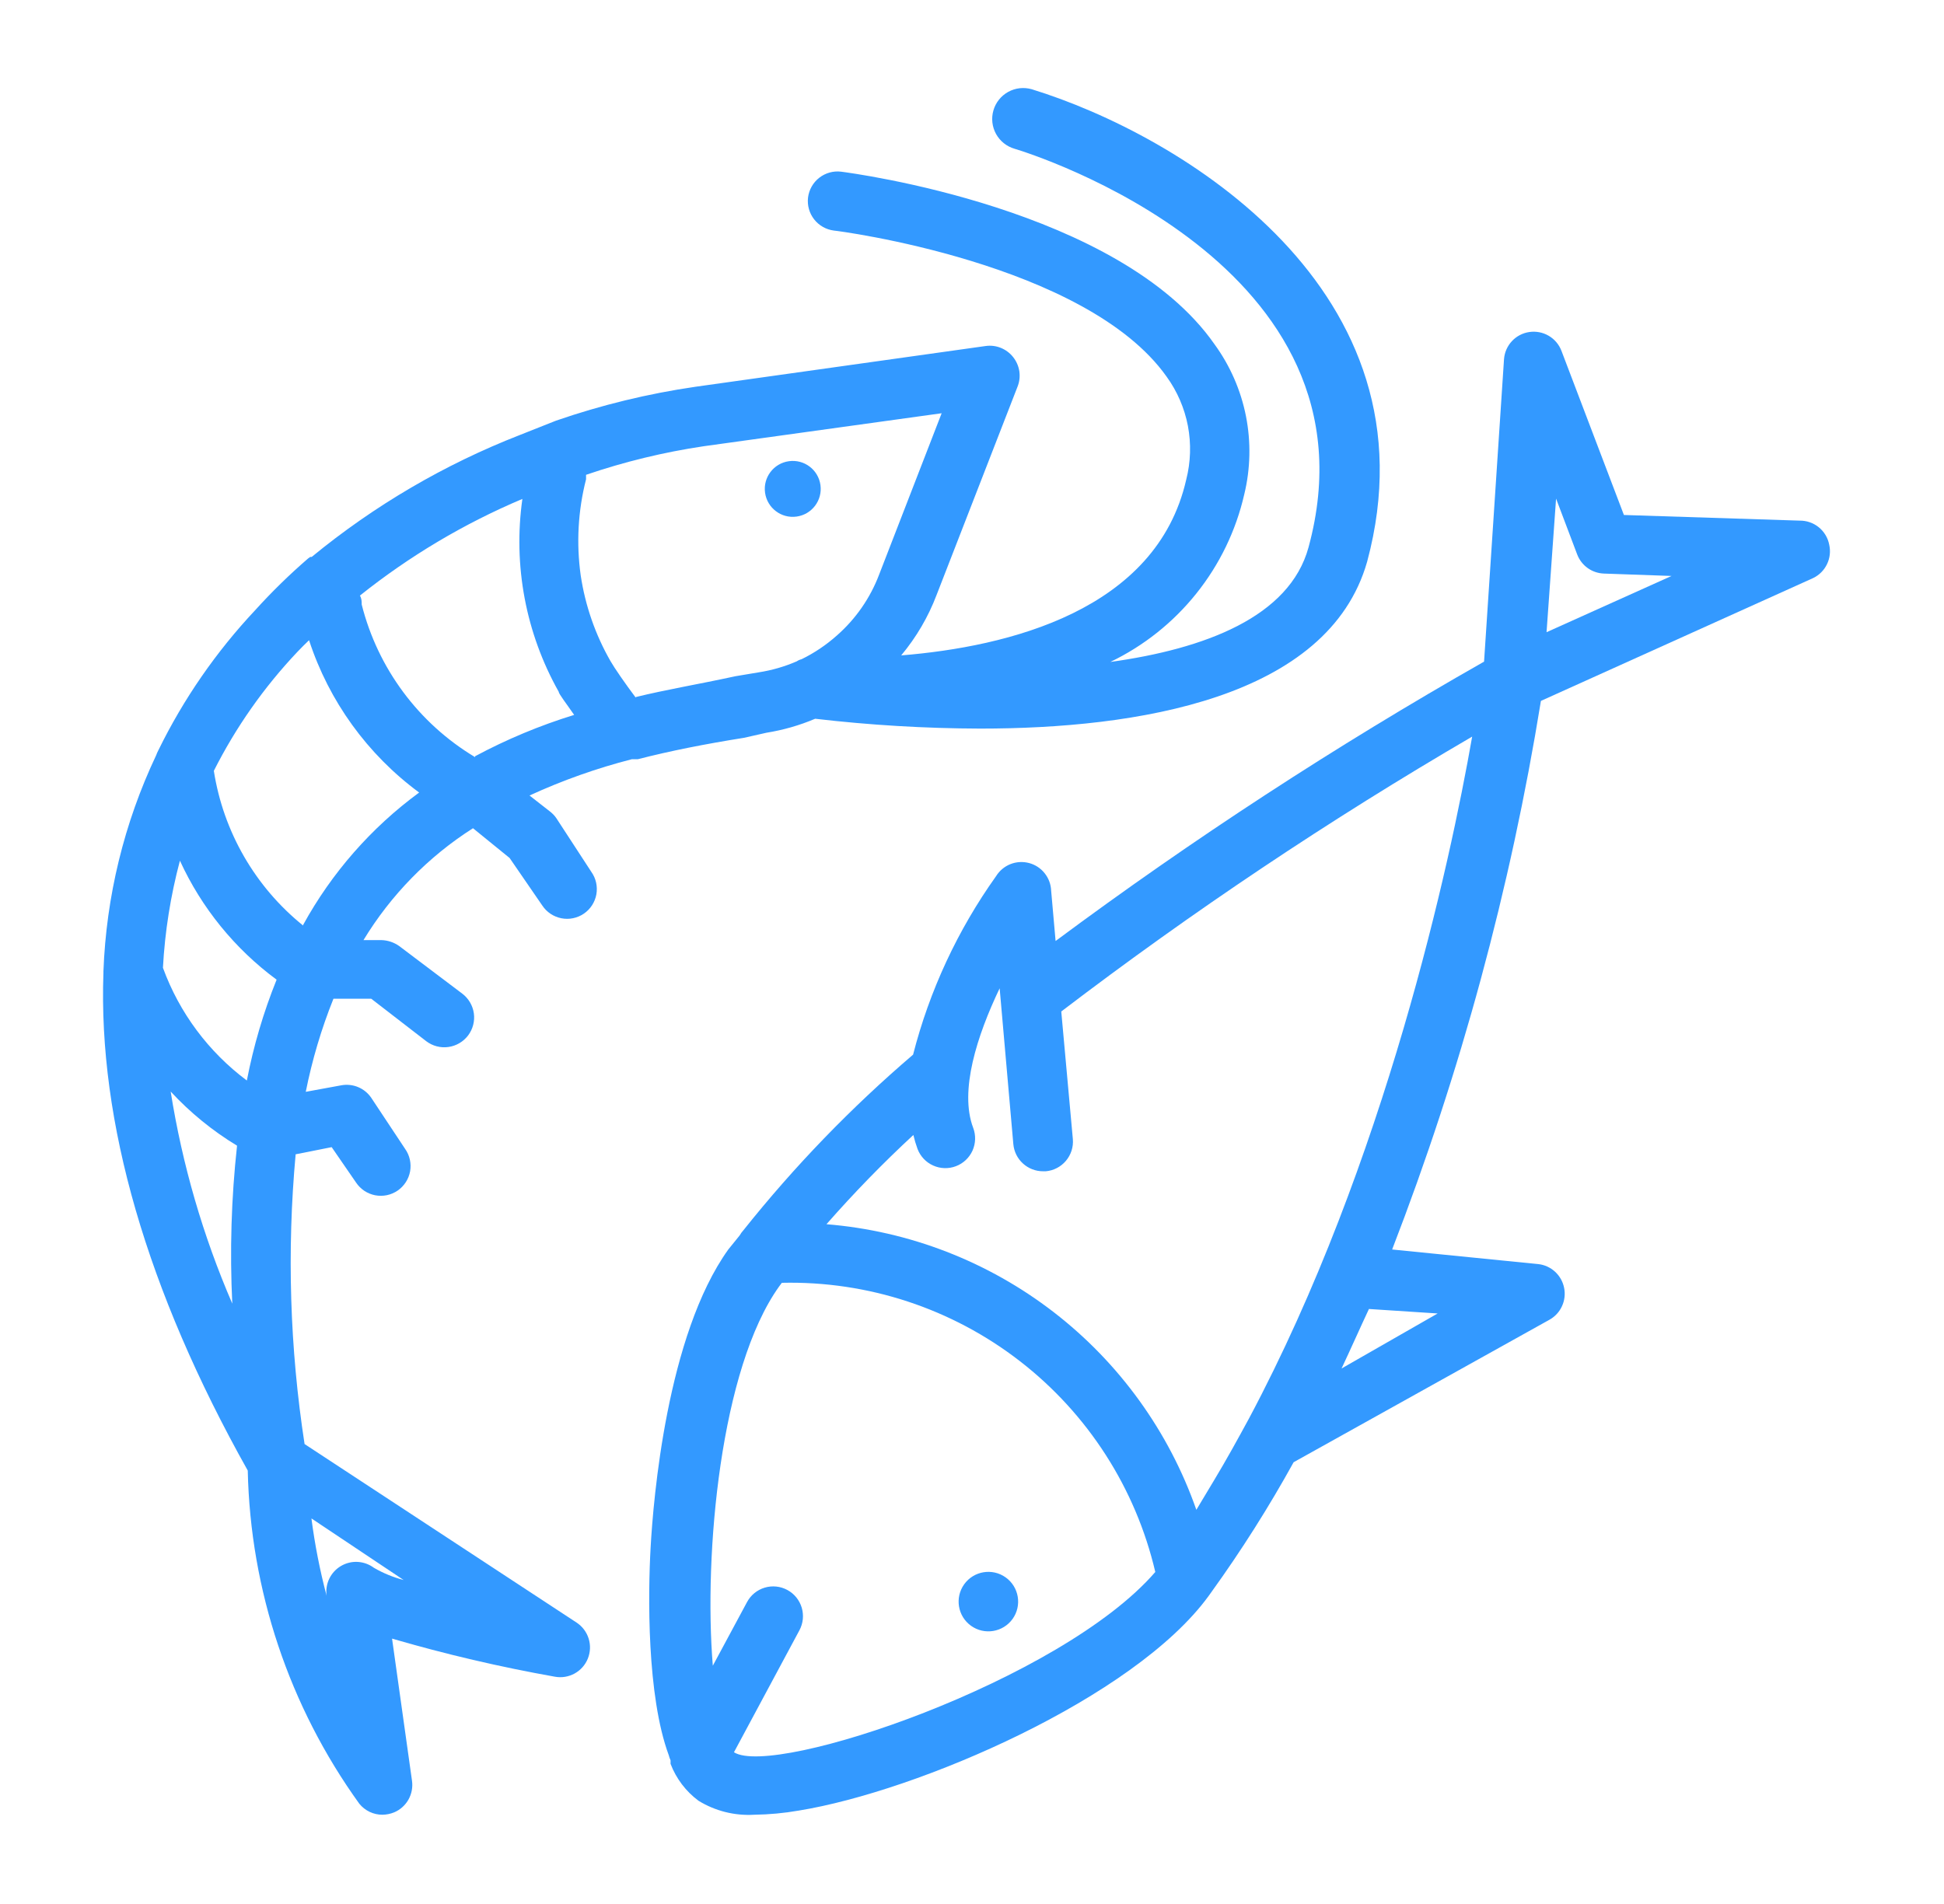 <svg width="49" height="48" viewBox="0 0 49 48" fill="none" xmlns="http://www.w3.org/2000/svg">
<g id="seafood 1">
<path id="Vector" d="M46.107 13.733C46.074 13.559 45.98 13.403 45.843 13.292C45.706 13.181 45.534 13.122 45.357 13.125L40.932 12.983L39.357 8.843C39.296 8.684 39.183 8.551 39.036 8.465C38.889 8.379 38.718 8.346 38.55 8.37C38.381 8.394 38.226 8.475 38.11 8.599C37.994 8.723 37.923 8.883 37.91 9.053L37.407 16.68C33.667 18.806 30.06 21.157 26.607 23.723L26.495 22.455C26.489 22.294 26.432 22.14 26.331 22.014C26.231 21.888 26.093 21.798 25.937 21.757C25.782 21.716 25.617 21.726 25.468 21.785C25.318 21.845 25.192 21.951 25.107 22.088C24.139 23.446 23.429 24.972 23.015 26.588C21.452 27.924 20.021 29.405 18.74 31.013C18.702 31.054 18.67 31.099 18.642 31.148L18.357 31.5C16.805 33.668 16.467 37.808 16.4 39C16.332 40.193 16.302 42.75 16.857 44.25C16.868 44.294 16.883 44.337 16.902 44.378V44.468C17.044 44.839 17.288 45.161 17.607 45.398C18.027 45.656 18.517 45.779 19.01 45.75C19.387 45.745 19.763 45.71 20.135 45.645C23.135 45.158 28.587 42.81 30.462 40.238L30.537 40.133C31.292 39.085 31.983 37.993 32.607 36.863L39.057 33.27C39.195 33.193 39.306 33.073 39.371 32.929C39.438 32.785 39.456 32.623 39.425 32.468C39.394 32.311 39.314 32.169 39.197 32.061C39.079 31.953 38.931 31.885 38.772 31.868L35.09 31.5C36.817 27.033 38.074 22.398 38.84 17.67L45.702 14.573C45.855 14.499 45.978 14.376 46.051 14.223C46.125 14.071 46.144 13.898 46.107 13.733ZM18.5 44.175L20.15 41.1C20.244 40.925 20.265 40.72 20.208 40.529C20.151 40.339 20.021 40.178 19.846 40.084C19.671 39.989 19.465 39.968 19.275 40.025C19.084 40.082 18.924 40.213 18.83 40.388L17.967 41.993C17.735 39.173 18.162 34.493 19.64 32.43L19.707 32.34C21.875 32.29 23.993 32.987 25.707 34.315C27.421 35.642 28.626 37.519 29.12 39.63C26.75 42.375 19.52 44.82 18.5 44.175ZM36.237 33.113L33.815 34.5C34.055 33.99 34.28 33.48 34.505 33L36.237 33.113ZM31.482 35.76C31.197 36.285 30.912 36.803 30.605 37.313L30.155 38.063C29.464 36.09 28.215 34.359 26.561 33.081C24.906 31.803 22.916 31.032 20.832 30.863C21.523 30.075 22.254 29.324 23.022 28.613C23.05 28.732 23.085 28.85 23.127 28.965C23.198 29.151 23.339 29.302 23.521 29.383C23.702 29.465 23.909 29.471 24.095 29.4C24.281 29.33 24.431 29.188 24.513 29.007C24.594 28.825 24.6 28.619 24.53 28.433C24.177 27.503 24.627 26.108 25.197 24.915L25.542 28.845C25.559 29.032 25.645 29.206 25.784 29.332C25.923 29.459 26.104 29.529 26.292 29.528H26.36C26.558 29.511 26.74 29.416 26.868 29.264C26.996 29.112 27.059 28.916 27.042 28.718L26.75 25.5C30.056 22.979 33.515 20.665 37.107 18.57C36.552 21.75 34.917 29.31 31.482 35.76ZM38.982 15.938L39.222 12.57L39.755 13.98C39.808 14.118 39.9 14.236 40.02 14.322C40.14 14.407 40.282 14.455 40.43 14.46L42.132 14.52L38.982 15.938Z" fill="#3399FF"/>
<path id="Vector_2" d="M25.523 40.814C25.764 40.477 25.686 40.008 25.349 39.767C25.012 39.526 24.544 39.604 24.303 39.94C24.062 40.277 24.139 40.746 24.476 40.987C24.813 41.228 25.281 41.15 25.523 40.814Z" fill="#3399FF"/>
<path id="Vector_3" d="M19.317 18.473C19.74 18.405 20.153 18.287 20.547 18.12C21.929 18.281 23.319 18.364 24.71 18.368C28.632 18.368 33.477 17.618 34.46 14.16C36.297 7.32 29.735 3.398 26.007 2.25C25.909 2.222 25.806 2.213 25.704 2.224C25.602 2.235 25.503 2.267 25.413 2.316C25.232 2.416 25.097 2.584 25.04 2.783C24.982 2.982 25.006 3.195 25.106 3.377C25.206 3.558 25.373 3.692 25.572 3.75C25.955 3.863 34.925 6.66 32.982 13.8C32.502 15.555 30.365 16.358 27.987 16.688C28.831 16.282 29.572 15.692 30.156 14.961C30.741 14.23 31.153 13.377 31.362 12.465C31.52 11.817 31.534 11.143 31.405 10.489C31.275 9.835 31.005 9.217 30.612 8.678C28.22 5.25 21.485 4.365 21.2 4.328C21.003 4.304 20.805 4.36 20.649 4.482C20.493 4.604 20.392 4.783 20.367 4.98C20.344 5.177 20.399 5.375 20.522 5.531C20.644 5.687 20.823 5.788 21.02 5.813C21.08 5.813 27.372 6.623 29.405 9.495C29.673 9.865 29.856 10.289 29.942 10.737C30.027 11.186 30.013 11.648 29.9 12.09C29.15 15.398 25.4 16.305 22.715 16.523C23.095 16.068 23.397 15.554 23.607 15L25.647 9.75C25.697 9.626 25.712 9.492 25.693 9.36C25.673 9.228 25.618 9.104 25.535 9C25.454 8.898 25.348 8.819 25.227 8.77C25.106 8.721 24.974 8.705 24.845 8.723L17.532 9.75C16.335 9.924 15.158 10.21 14.015 10.605L13.107 10.965C11.206 11.706 9.434 12.744 7.857 14.04H7.82L7.767 14.078C7.296 14.485 6.85 14.921 6.432 15.383C5.449 16.43 4.627 17.618 3.995 18.908C3.972 18.951 3.952 18.996 3.935 19.043C3.128 20.749 2.677 22.602 2.607 24.488V24.525C2.472 28.275 3.695 32.528 6.245 37.073C6.311 40.093 7.291 43.022 9.057 45.473C9.128 45.56 9.217 45.63 9.318 45.678C9.419 45.726 9.53 45.751 9.642 45.75C9.743 45.748 9.842 45.728 9.935 45.69C10.087 45.626 10.213 45.513 10.295 45.369C10.376 45.225 10.408 45.059 10.385 44.895L9.882 41.31C11.232 41.704 12.601 42.024 13.985 42.27C14.155 42.302 14.331 42.273 14.483 42.19C14.634 42.107 14.753 41.973 14.817 41.813C14.882 41.652 14.889 41.473 14.837 41.308C14.785 41.142 14.677 41 14.532 40.905L7.677 36.405C7.305 33.988 7.229 31.535 7.452 29.1L8.36 28.92L8.975 29.813C9.03 29.895 9.101 29.966 9.183 30.021C9.266 30.076 9.359 30.114 9.456 30.133C9.554 30.152 9.654 30.151 9.751 30.131C9.848 30.111 9.941 30.071 10.023 30.015C10.104 29.959 10.174 29.887 10.228 29.804C10.282 29.721 10.319 29.628 10.337 29.53C10.354 29.432 10.352 29.332 10.331 29.235C10.31 29.138 10.269 29.046 10.212 28.965L9.357 27.675C9.276 27.556 9.162 27.463 9.029 27.407C8.896 27.351 8.749 27.335 8.607 27.36L7.707 27.525C7.867 26.723 8.1 25.937 8.405 25.178H9.357L10.745 26.25C10.904 26.37 11.104 26.423 11.302 26.395C11.499 26.368 11.678 26.263 11.799 26.104C11.919 25.945 11.971 25.744 11.944 25.547C11.916 25.349 11.811 25.171 11.652 25.05L10.062 23.85C9.928 23.755 9.769 23.703 9.605 23.7H9.162C9.854 22.561 10.798 21.596 11.922 20.88L12.845 21.63L13.67 22.83C13.725 22.913 13.796 22.983 13.878 23.038C13.961 23.093 14.054 23.131 14.151 23.15C14.249 23.169 14.349 23.169 14.446 23.148C14.543 23.128 14.636 23.089 14.717 23.033C14.799 22.977 14.869 22.905 14.923 22.822C14.977 22.738 15.014 22.645 15.032 22.547C15.049 22.45 15.047 22.349 15.026 22.253C15.005 22.156 14.964 22.064 14.907 21.983L14.022 20.625C13.979 20.562 13.925 20.507 13.865 20.46L13.347 20.055C14.178 19.673 15.041 19.367 15.927 19.14H16.077C16.895 18.93 17.765 18.758 18.755 18.6L19.317 18.473ZM4.107 24.398C4.156 23.485 4.3 22.581 4.535 21.698C5.08 22.888 5.919 23.92 6.972 24.698C6.641 25.519 6.39 26.37 6.222 27.24C5.256 26.519 4.52 25.531 4.107 24.398ZM5.855 32.865C5.115 31.155 4.594 29.358 4.302 27.518C4.793 28.049 5.356 28.508 5.975 28.883C5.83 30.205 5.79 31.537 5.855 32.865ZM10.175 39.833C9.912 39.764 9.66 39.661 9.425 39.525C9.306 39.436 9.164 39.385 9.016 39.376C8.868 39.368 8.721 39.404 8.593 39.48C8.466 39.555 8.363 39.667 8.299 39.8C8.235 39.934 8.212 40.083 8.232 40.23C8.063 39.589 7.935 38.938 7.85 38.28L10.175 39.833ZM7.64 23.333C6.431 22.358 5.629 20.967 5.39 19.433C5.943 18.336 6.653 17.325 7.497 16.433C7.597 16.328 7.695 16.23 7.79 16.14C8.292 17.678 9.263 19.02 10.565 19.98C9.358 20.866 8.36 22.005 7.64 23.318V23.333ZM11.975 19.088C10.55 18.234 9.523 16.85 9.117 15.24C9.117 15.165 9.117 15.09 9.072 15.015C10.319 14.019 11.697 13.199 13.167 12.578C12.93 14.254 13.252 15.962 14.082 17.438C14.082 17.49 14.27 17.73 14.472 18.023C13.608 18.289 12.772 18.638 11.975 19.065V19.088ZM16.025 17.588C15.77 17.25 15.485 16.838 15.387 16.665C15.005 15.998 14.751 15.265 14.637 14.505C14.524 13.697 14.569 12.874 14.772 12.083V11.97C15.736 11.641 16.728 11.4 17.735 11.25L23.735 10.418L22.16 14.483C21.936 15.075 21.57 15.603 21.095 16.02C20.826 16.26 20.526 16.462 20.202 16.62C20.159 16.63 20.119 16.648 20.082 16.673C19.775 16.806 19.453 16.899 19.122 16.95L18.537 17.048C17.607 17.25 16.79 17.385 16.025 17.573V17.588Z" fill="#3399FF"/>
<path id="Vector_4" d="M20.079 13.023C20.465 12.97 20.734 12.613 20.68 12.228C20.627 11.842 20.27 11.573 19.885 11.627C19.499 11.681 19.23 12.037 19.284 12.422C19.338 12.808 19.694 13.077 20.079 13.023Z" fill="#3399FF"/>
</g>
</svg>
